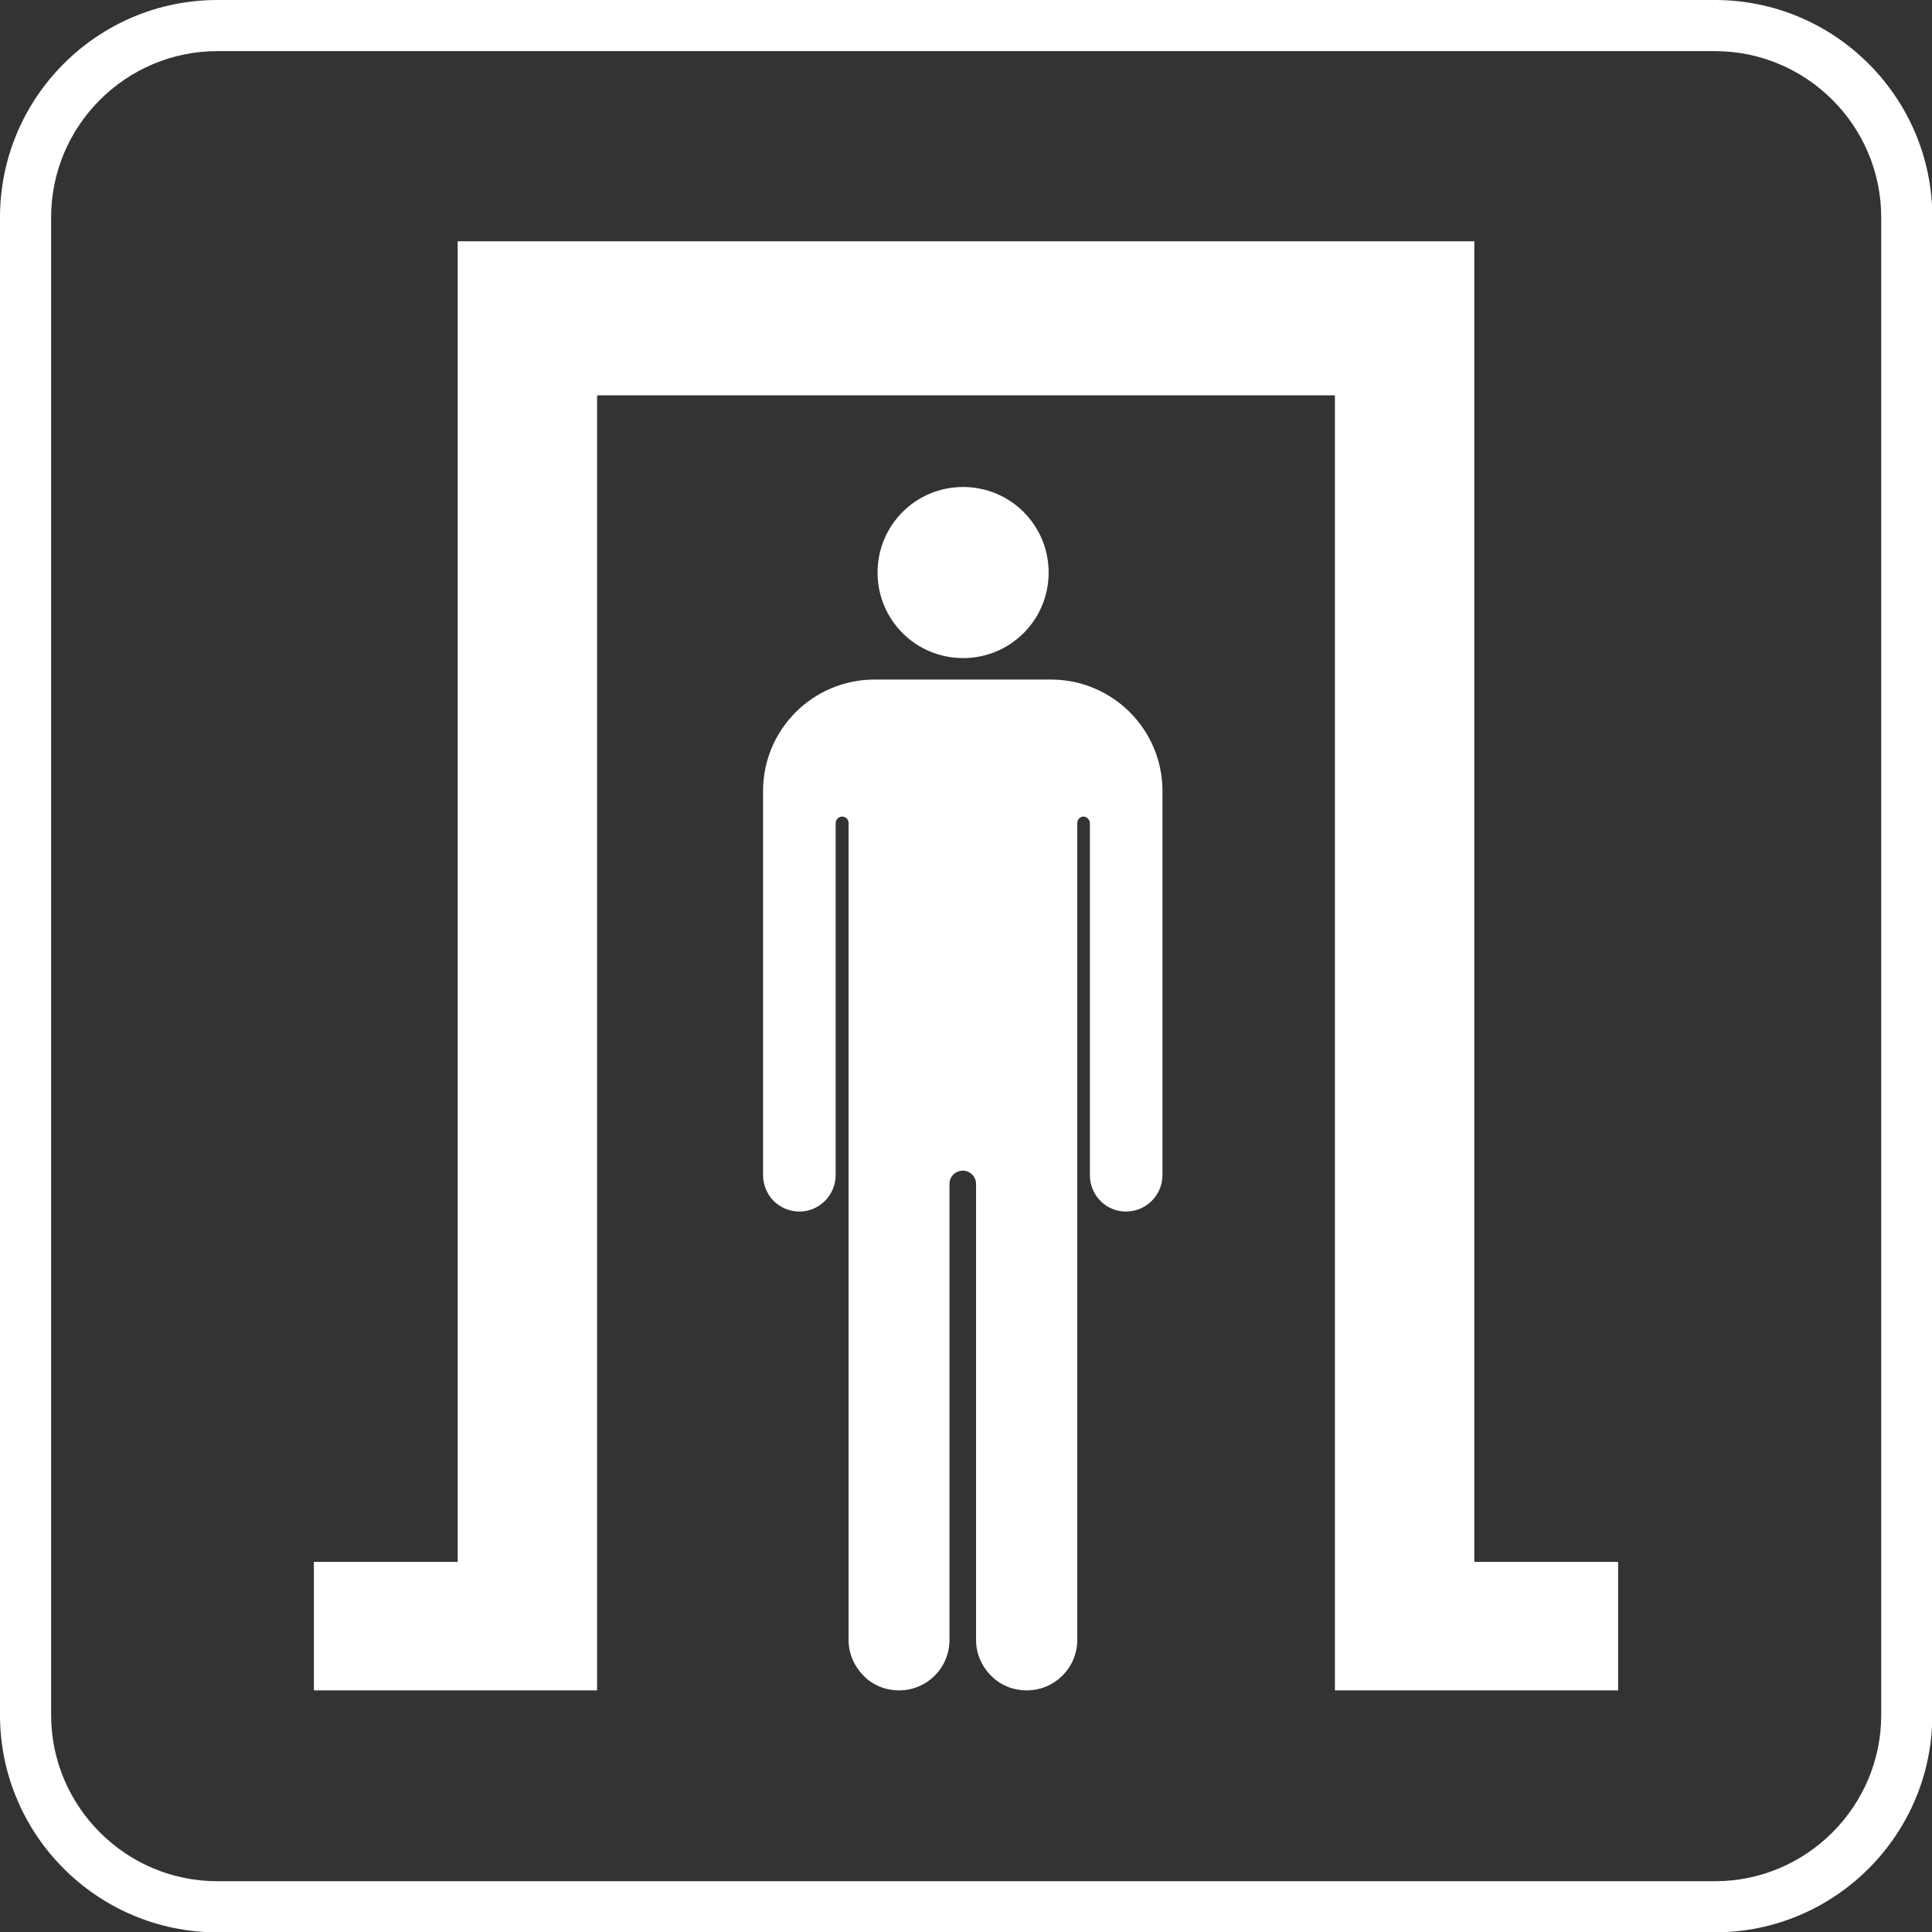 <?xml version="1.0" encoding="UTF-8"?>
<svg id="_图层_2" data-name="图层 2" xmlns="http://www.w3.org/2000/svg" viewBox="0 0 56.69 56.69">
  <rect x="0" y="0" width="56.69" height="56.69" fill="#333333" stroke="none"/>
  <defs>
    <style>
      .cls-1 {
        fill: #fff;
        stroke-width: 0px;
      }
    </style>
  </defs>
  <g id="_图层_1-2" data-name="图层 1">
    <g>
      <path class="cls-1" d="M50.32,1.5c2.69,0,4.88,2.19,4.88,4.88v43.94c0,2.69-2.19,4.88-4.88,4.88H6.38c-2.69,0-4.88-2.19-4.88-4.88V6.38C1.5,3.69,3.69,1.5,6.38,1.5h43.94ZM50.32,0H6.38C2.86,0,0,2.86,0,6.38v43.94c0,3.52,2.86,6.38,6.38,6.38h43.94c3.52,0,6.38-2.86,6.38-6.38V6.38c0-3.52-2.86-6.38-6.38-6.38"/>
      <g>
        <path class="cls-1" d="M30.77,16.8c0-1.39-1.12-2.51-2.51-2.51s-2.51,1.12-2.51,2.51,1.12,2.51,2.51,2.51,2.51-1.12,2.51-2.51"/>
        <path class="cls-1" d="M30.85,19.94h-5.19c-1.8,0-3.27,1.46-3.27,3.27v11.27c0,.29.12.56.31.76.2.19.46.31.76.31.58,0,1.06-.48,1.06-1.07v-10.33c0-.1.09-.19.19-.19.11,0,.19.09.19.19v23.97c0,.41.17.78.44,1.05.26.27.63.43,1.04.43.82,0,1.48-.66,1.48-1.48v-13.38c0-.22.18-.39.39-.39s.39.17.39.39v13.38c0,.41.17.78.44,1.05.27.27.63.43,1.05.43.81,0,1.48-.66,1.48-1.48v-23.97c0-.1.08-.19.18-.19h0c.1,0,.19.09.19.19v10.33c0,.59.47,1.07,1.06,1.07s1.07-.48,1.07-1.07v-11.27c0-1.81-1.47-3.27-3.27-3.27"/>
        <polygon class="cls-1" points="47.35 45.83 43.26 45.83 43.26 7.08 13.43 7.08 13.43 45.83 9.35 45.83 9.21 45.83 9.21 49.6 9.35 49.6 17.52 49.6 17.52 45.83 17.52 11.6 39.17 11.6 39.17 45.83 39.17 49.6 47.35 49.6 47.48 49.6 47.48 45.83 47.35 45.83"/>
      </g>
    </g>
  </g>
</svg>